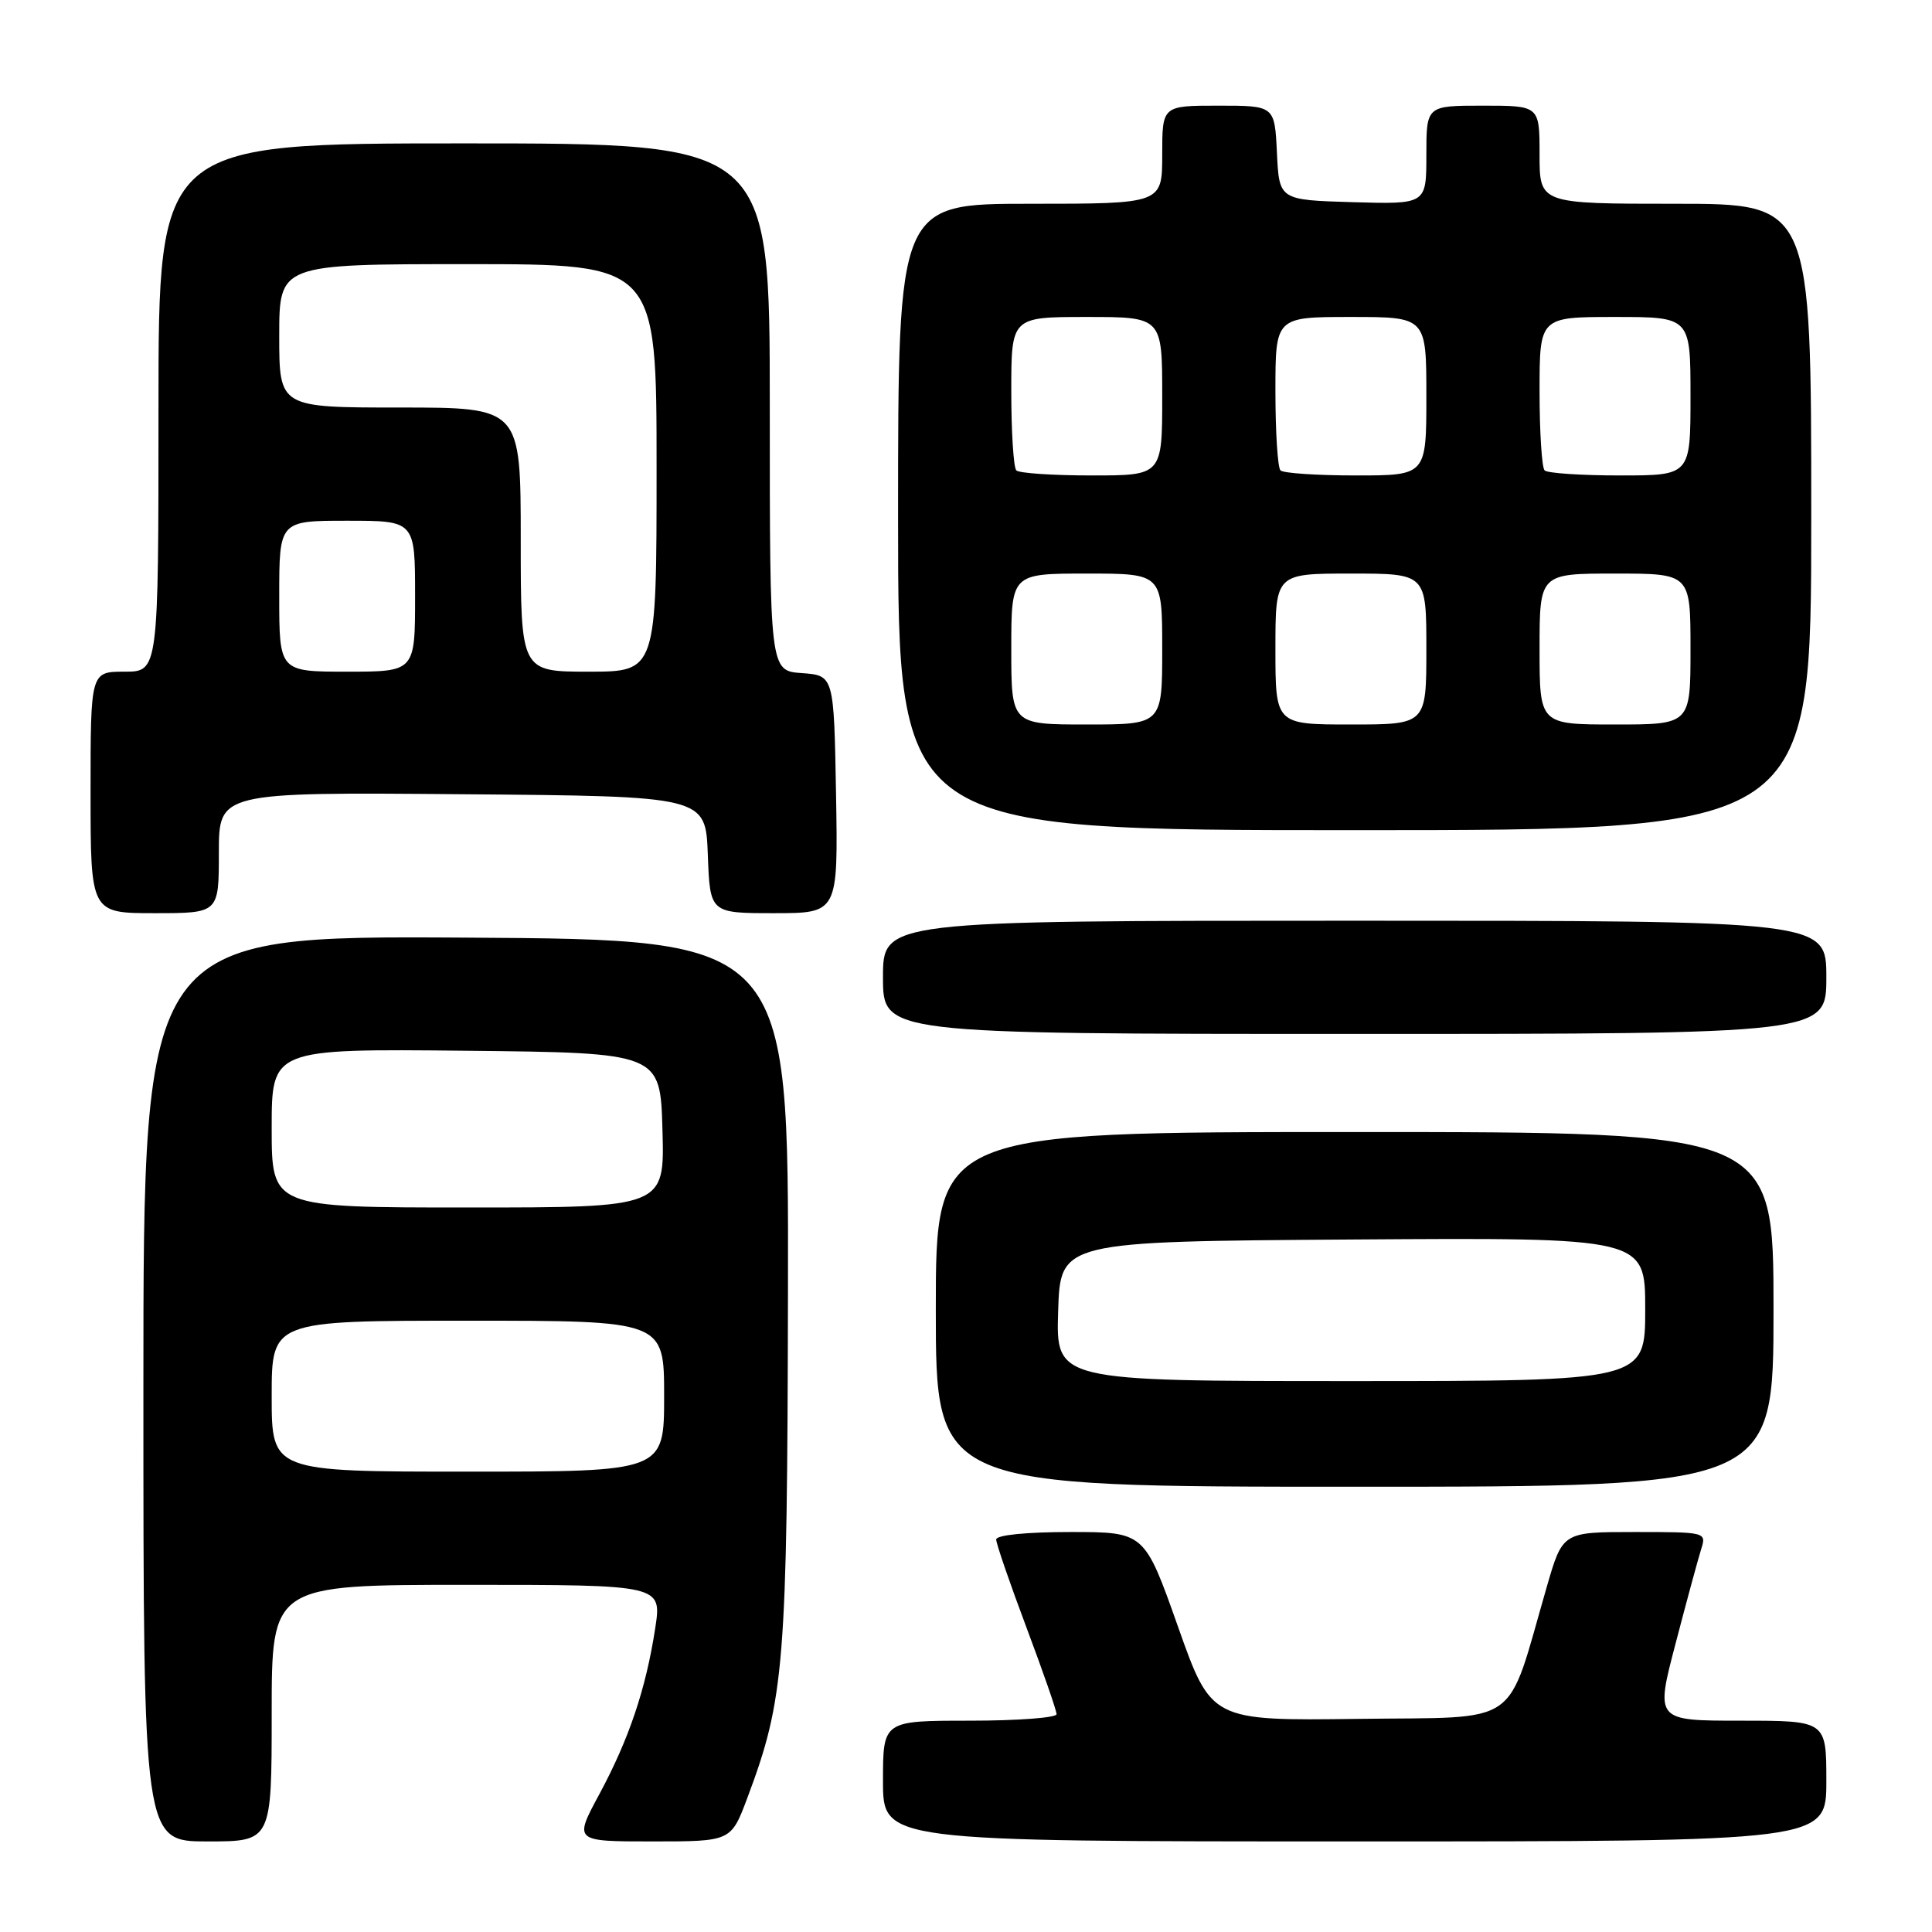 <?xml version="1.0" encoding="UTF-8" standalone="no"?>
<!DOCTYPE svg PUBLIC "-//W3C//DTD SVG 1.1//EN" "http://www.w3.org/Graphics/SVG/1.1/DTD/svg11.dtd" >
<svg xmlns="http://www.w3.org/2000/svg" xmlns:xlink="http://www.w3.org/1999/xlink" version="1.1" viewBox="0 0 256 256">
 <g >
 <path fill="currentColor"
d=" M 36.00 227.00 C 36.00 210.00 36.00 210.00 61.85 210.00 C 87.70 210.00 87.70 210.00 86.82 215.75 C 85.59 223.78 83.34 230.46 79.41 237.75 C 76.04 244.00 76.04 244.00 86.45 244.00 C 96.86 244.00 96.86 244.00 99.02 238.25 C 103.96 225.08 104.32 220.62 104.41 171.00 C 104.50 124.50 104.50 124.50 61.75 124.24 C 19.00 123.98 19.00 123.98 19.00 183.99 C 19.00 244.00 19.00 244.00 27.50 244.00 C 36.00 244.00 36.00 244.00 36.00 227.00 Z  M 242.00 236.00 C 242.00 228.00 242.00 228.00 230.67 228.00 C 219.34 228.00 219.34 228.00 222.03 217.75 C 223.50 212.11 225.03 206.49 225.42 205.25 C 226.13 203.02 226.03 203.00 216.60 203.00 C 207.06 203.00 207.06 203.00 204.96 210.25 C 199.48 229.17 201.90 227.47 179.99 227.76 C 160.50 228.01 160.50 228.01 156.08 215.51 C 151.65 203.00 151.65 203.00 141.83 203.00 C 136.03 203.00 132.00 203.40 132.00 203.99 C 132.00 204.53 133.80 209.77 136.00 215.62 C 138.20 221.48 140.00 226.66 140.00 227.14 C 140.00 227.61 134.82 228.00 128.50 228.00 C 117.00 228.00 117.00 228.00 117.00 236.00 C 117.00 244.00 117.00 244.00 179.50 244.00 C 242.00 244.00 242.00 244.00 242.00 236.00 Z  M 235.00 173.50 C 235.00 150.00 235.00 150.00 179.50 150.00 C 124.00 150.00 124.00 150.00 124.00 173.50 C 124.00 197.00 124.00 197.00 179.50 197.00 C 235.00 197.00 235.00 197.00 235.00 173.50 Z  M 242.00 129.50 C 242.00 122.00 242.00 122.00 179.50 122.00 C 117.00 122.00 117.00 122.00 117.00 129.50 C 117.00 137.00 117.00 137.00 179.50 137.00 C 242.00 137.00 242.00 137.00 242.00 129.50 Z  M 29.00 112.99 C 29.00 104.97 29.00 104.97 61.25 105.24 C 93.50 105.50 93.50 105.50 93.79 113.25 C 94.08 121.00 94.08 121.00 102.57 121.00 C 111.05 121.00 111.05 121.00 110.78 105.25 C 110.50 89.50 110.50 89.50 106.25 89.19 C 102.00 88.89 102.00 88.89 102.00 53.94 C 102.00 19.00 102.00 19.00 61.50 19.00 C 21.00 19.00 21.00 19.00 21.00 54.00 C 21.00 89.00 21.00 89.00 16.50 89.00 C 12.00 89.00 12.00 89.00 12.00 105.00 C 12.00 121.00 12.00 121.00 20.50 121.00 C 29.00 121.00 29.00 121.00 29.00 112.99 Z  M 240.00 68.50 C 240.00 27.00 240.00 27.00 222.00 27.00 C 204.00 27.00 204.00 27.00 204.00 20.50 C 204.00 14.00 204.00 14.00 196.50 14.00 C 189.00 14.00 189.00 14.00 189.00 20.54 C 189.00 27.07 189.00 27.07 179.25 26.79 C 169.50 26.50 169.50 26.50 169.20 20.25 C 168.90 14.00 168.90 14.00 161.45 14.00 C 154.00 14.00 154.00 14.00 154.00 20.50 C 154.00 27.00 154.00 27.00 136.50 27.00 C 119.00 27.00 119.00 27.00 119.00 68.50 C 119.00 110.00 119.00 110.00 179.50 110.00 C 240.00 110.00 240.00 110.00 240.00 68.50 Z  M 36.00 185.00 C 36.00 175.00 36.00 175.00 62.00 175.00 C 88.00 175.00 88.00 175.00 88.00 185.00 C 88.00 195.00 88.00 195.00 62.00 195.00 C 36.00 195.00 36.00 195.00 36.00 185.00 Z  M 36.00 149.48 C 36.00 138.97 36.00 138.97 61.75 139.23 C 87.50 139.50 87.50 139.50 87.78 149.75 C 88.07 160.00 88.07 160.00 62.03 160.00 C 36.00 160.00 36.00 160.00 36.00 149.48 Z  M 140.21 173.75 C 140.50 164.50 140.50 164.50 179.25 164.24 C 218.00 163.98 218.00 163.98 218.00 173.49 C 218.00 183.00 218.00 183.00 178.96 183.00 C 139.92 183.00 139.92 183.00 140.21 173.75 Z  M 37.00 79.00 C 37.00 69.00 37.00 69.00 46.00 69.00 C 55.00 69.00 55.00 69.00 55.00 79.00 C 55.00 89.00 55.00 89.00 46.00 89.00 C 37.00 89.00 37.00 89.00 37.00 79.00 Z  M 69.00 71.50 C 69.00 54.00 69.00 54.00 53.00 54.00 C 37.00 54.00 37.00 54.00 37.00 44.50 C 37.00 35.00 37.00 35.00 62.00 35.00 C 87.00 35.00 87.00 35.00 87.00 62.00 C 87.00 89.00 87.00 89.00 78.00 89.00 C 69.00 89.00 69.00 89.00 69.00 71.50 Z  M 134.00 86.00 C 134.00 76.00 134.00 76.00 144.00 76.00 C 154.00 76.00 154.00 76.00 154.00 86.00 C 154.00 96.00 154.00 96.00 144.00 96.00 C 134.00 96.00 134.00 96.00 134.00 86.00 Z  M 169.00 86.00 C 169.00 76.00 169.00 76.00 179.00 76.00 C 189.00 76.00 189.00 76.00 189.00 86.00 C 189.00 96.00 189.00 96.00 179.00 96.00 C 169.00 96.00 169.00 96.00 169.00 86.00 Z  M 204.00 86.00 C 204.00 76.00 204.00 76.00 214.00 76.00 C 224.00 76.00 224.00 76.00 224.00 86.00 C 224.00 96.00 224.00 96.00 214.00 96.00 C 204.00 96.00 204.00 96.00 204.00 86.00 Z  M 134.67 62.33 C 134.30 61.97 134.00 57.24 134.00 51.83 C 134.00 42.00 134.00 42.00 144.00 42.00 C 154.00 42.00 154.00 42.00 154.00 52.50 C 154.00 63.00 154.00 63.00 144.67 63.00 C 139.53 63.00 135.03 62.70 134.67 62.33 Z  M 169.67 62.33 C 169.30 61.97 169.00 57.24 169.00 51.83 C 169.00 42.00 169.00 42.00 179.00 42.00 C 189.00 42.00 189.00 42.00 189.00 52.50 C 189.00 63.00 189.00 63.00 179.67 63.00 C 174.53 63.00 170.03 62.70 169.67 62.33 Z  M 204.67 62.33 C 204.30 61.97 204.00 57.24 204.00 51.83 C 204.00 42.00 204.00 42.00 214.00 42.00 C 224.00 42.00 224.00 42.00 224.00 52.50 C 224.00 63.00 224.00 63.00 214.67 63.00 C 209.53 63.00 205.03 62.70 204.67 62.33 Z "/>
</g>
</svg>